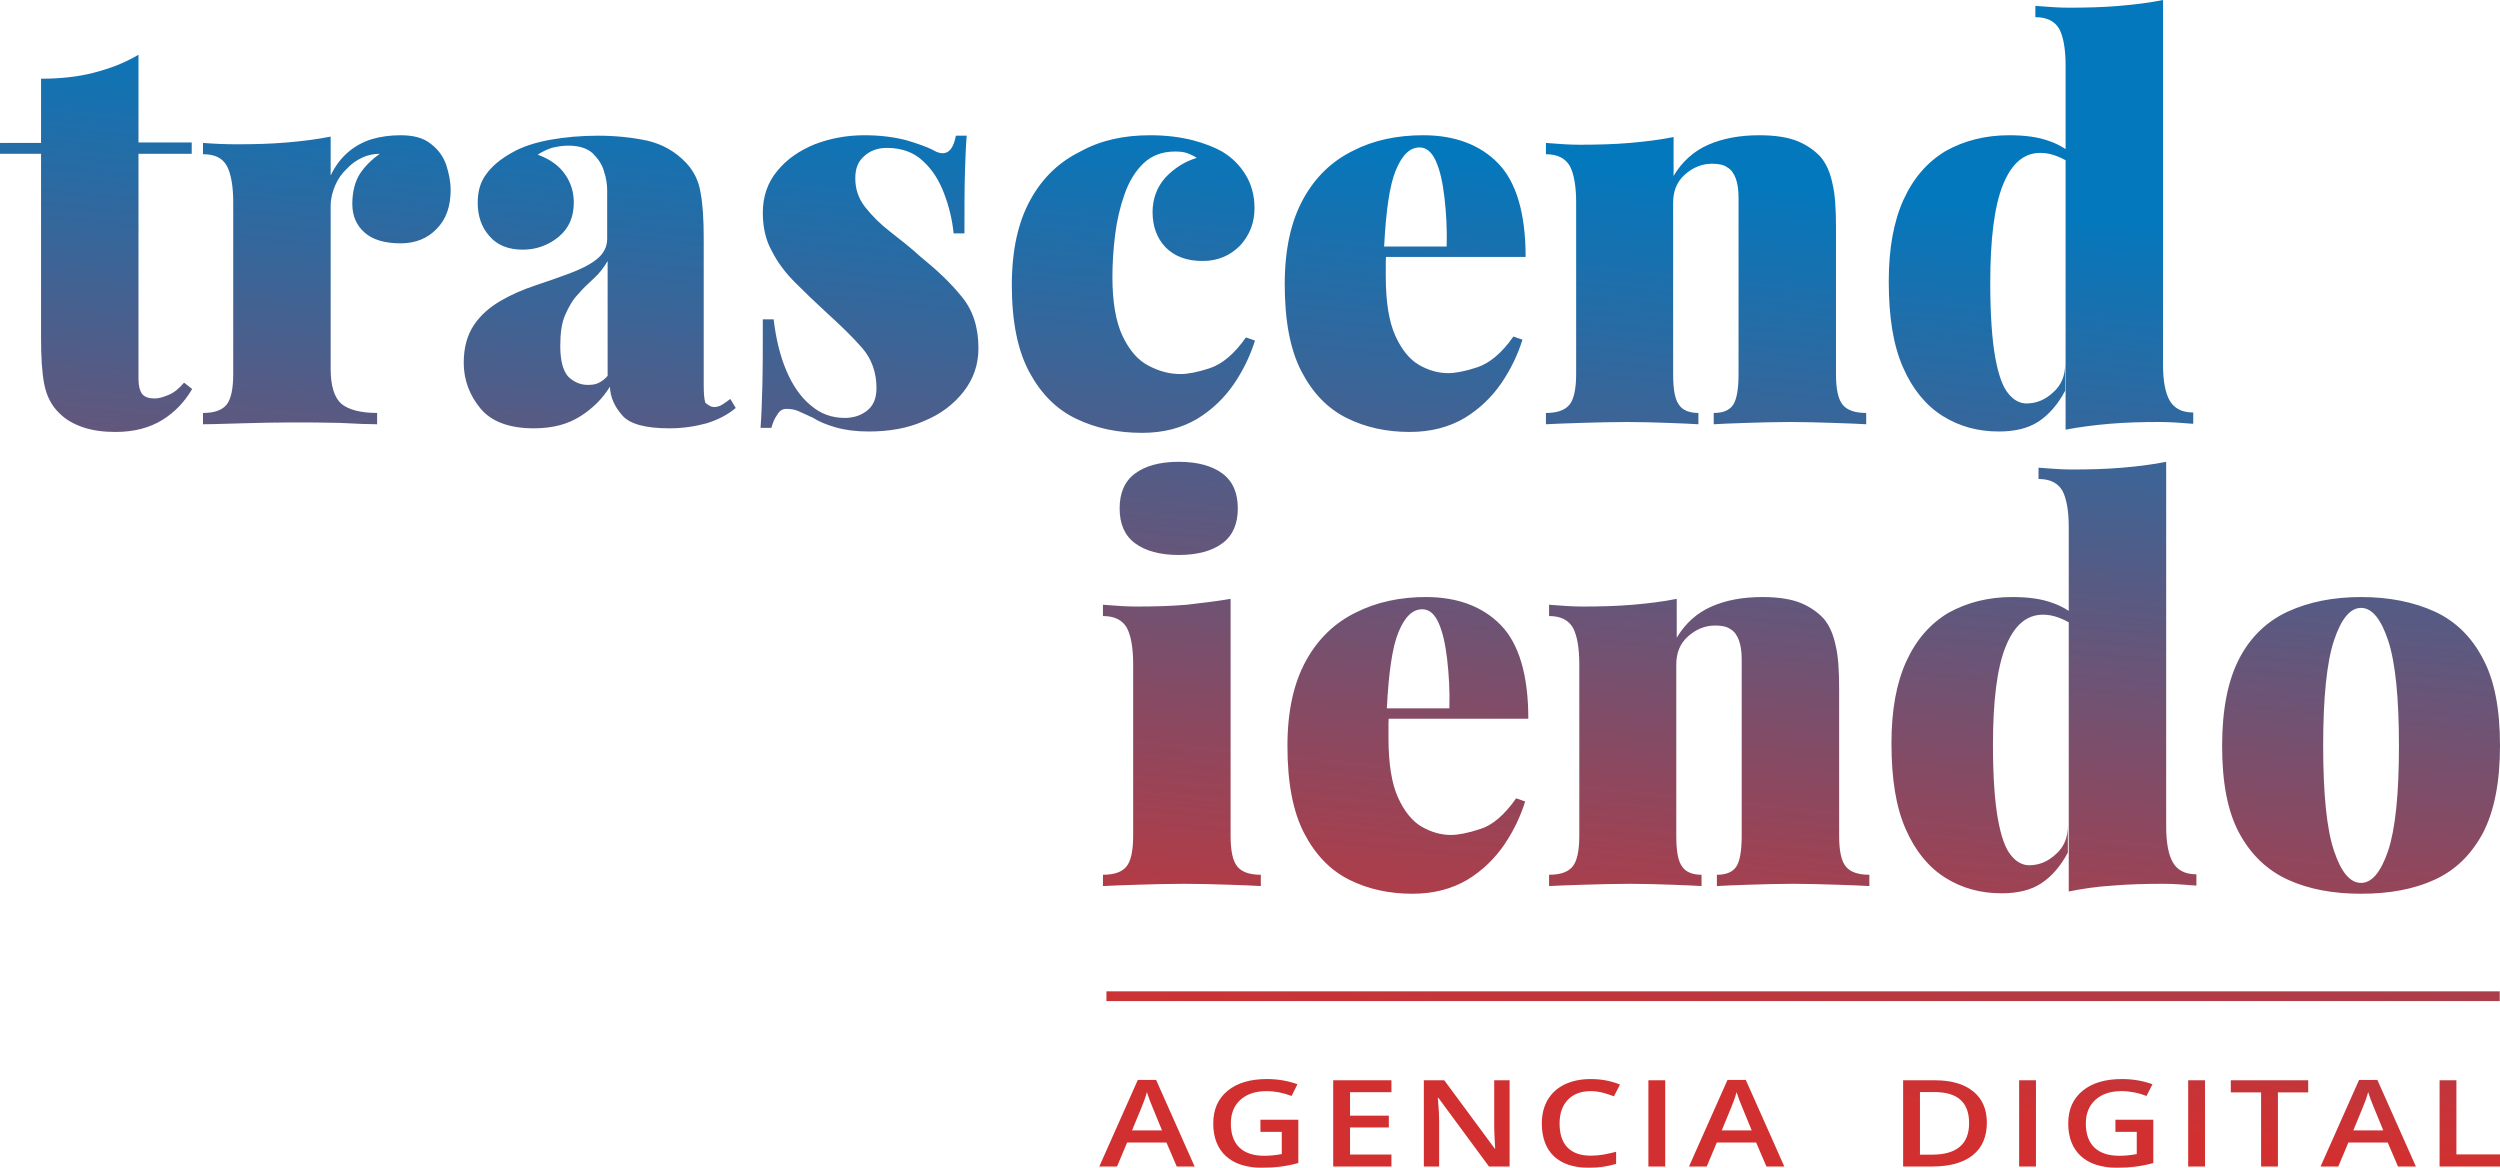<svg width="700" height="327" viewBox="0 0 700 327" fill="none" xmlns="http://www.w3.org/2000/svg">
<path fill-rule="evenodd" clip-rule="evenodd" d="M562.576 37.867C566.997 37.867 570.786 38.373 573.818 39.513C575.435 40.054 576.944 40.81 578.365 41.745V18.237C578.365 13.678 577.733 10.258 576.596 8.105C575.333 5.952 573.186 4.812 569.902 4.812V1.646L570.606 1.701C573.621 1.935 576.435 2.153 579.249 2.153C584.301 2.153 588.975 2.026 593.395 1.646C597.816 1.266 601.984 0.76 605.647 0V102.076C605.647 106.635 606.279 110.054 607.542 112.207C608.805 114.36 610.952 115.5 614.11 115.5V118.666C610.952 118.413 607.795 118.16 604.763 118.16C599.711 118.16 595.037 118.286 590.617 118.666C586.322 119.046 582.28 119.553 578.365 120.312V44.867C577.573 44.412 576.724 44.034 575.839 43.692C574.197 43.059 572.681 42.806 571.292 42.806C566.618 42.806 563.208 45.845 560.808 51.798C558.408 57.75 557.271 66.995 557.271 79.28C557.271 88.145 557.777 95.11 558.661 100.049C559.545 104.988 560.808 108.408 562.324 110.181C563.839 112.081 565.608 112.967 567.376 112.967C570.155 112.967 572.681 111.954 574.955 109.801C577.228 107.775 578.239 105.115 578.239 101.949V109.421C576.218 113.22 573.691 116.133 570.786 118.033C567.881 119.933 564.218 120.819 559.671 120.819C553.861 120.819 548.682 119.426 544.009 116.513C539.336 113.6 535.546 109.041 532.894 102.962C530.115 96.757 528.852 88.778 528.852 78.773C528.852 69.528 530.241 61.929 533.02 55.85C535.799 49.771 539.715 45.339 544.767 42.299C549.945 39.386 555.882 37.867 562.576 37.867ZM38.777 15.324V39.893H53.681V43.059H38.777V106.128C38.777 108.028 39.156 109.421 39.787 110.308C40.545 111.194 41.682 111.574 43.324 111.574C44.461 111.574 45.724 111.194 47.239 110.561C48.755 109.928 50.144 108.788 51.534 107.141L53.807 108.915C51.66 112.587 48.881 115.5 45.345 117.653C41.808 119.806 37.514 120.946 32.335 120.946C29.051 120.946 26.02 120.566 23.367 119.679C20.715 118.793 18.441 117.526 16.673 115.753C14.399 113.6 13.01 110.814 12.378 107.521C11.747 104.229 11.494 99.923 11.494 94.73V43.059H0V40.02H11.494V22.036C16.799 22.036 21.725 21.53 26.146 20.39C30.567 19.25 34.735 17.73 38.777 15.324ZM112.162 37.867C115.825 37.867 118.604 38.627 120.624 40.273C122.645 41.793 124.035 43.692 124.919 46.099C125.677 48.505 126.182 50.785 126.182 53.191C126.182 57.75 124.919 61.423 122.266 64.082C119.74 66.742 116.33 68.135 112.162 68.135C107.741 68.135 104.331 67.122 102.057 65.095C99.784 63.069 98.647 60.41 98.647 57.117C98.647 53.697 99.405 50.785 100.794 48.632C102.31 46.352 104.204 44.579 106.352 43.059C104.583 43.059 102.941 43.439 101.552 44.072C99.91 44.832 98.394 45.845 97.131 47.239C95.742 48.505 94.605 50.151 93.847 51.924C93.089 53.697 92.584 55.597 92.584 57.623V103.215C92.584 108.028 93.594 111.321 95.615 113.094C97.636 114.74 101.047 115.627 105.594 115.627V118.793C103.32 118.793 99.91 118.666 95.237 118.413C90.689 118.286 85.89 118.286 81.09 118.286C76.662 118.286 72.234 118.406 67.69 118.53L67.322 118.539C66.07 118.573 64.899 118.607 63.812 118.639H63.812H63.812H63.811H63.811H63.811H63.811H63.811H63.811H63.811H63.811H63.811H63.811H63.81C60.843 118.725 58.503 118.793 56.839 118.793V115.627C59.997 115.627 62.144 114.867 63.407 113.347C64.67 111.827 65.302 108.914 65.302 104.735V56.61C65.302 52.051 64.67 48.632 63.533 46.479C62.27 44.199 60.123 43.186 56.839 43.186V40.02C60.123 40.273 63.154 40.4 66.186 40.4C71.238 40.4 75.911 40.273 80.332 39.893C84.753 39.513 88.795 39.007 92.584 38.247V49.138C93.847 46.479 95.489 44.326 97.384 42.679C99.278 41.033 101.552 39.767 103.952 39.007C106.478 38.247 109.257 37.867 112.162 37.867ZM134.518 114.36C137.55 118.033 142.602 119.933 149.422 119.933C154.727 119.933 159.022 118.793 162.559 116.513C165.969 114.36 168.748 111.574 170.769 108.281C170.895 111.321 172.158 113.98 174.305 116.387C176.452 118.793 180.873 119.933 187.441 119.933C191.104 119.933 194.514 119.426 197.798 118.539C201.082 117.526 203.735 116.133 206.008 114.234L204.493 111.701C203.861 112.207 203.103 112.714 202.346 113.22C201.588 113.727 200.704 113.98 199.946 113.98C199.128 113.98 198.526 113.546 197.74 112.98L197.74 112.98C197.676 112.934 197.612 112.888 197.546 112.84C197.167 111.954 197.041 110.181 197.041 107.648V66.868C197.041 61.549 196.788 57.243 196.156 53.951C195.651 50.658 194.262 47.872 192.115 45.592C189.083 42.426 185.547 40.4 181.252 39.387C177.084 38.5 172.411 37.993 167.485 37.993C162.811 37.993 158.264 38.373 154.096 39.133C149.928 39.893 146.265 41.033 143.233 42.806C140.076 44.579 137.676 46.605 136.16 48.758C134.518 50.911 133.76 53.571 133.76 56.737C133.76 60.41 134.771 63.576 137.044 66.109C139.192 68.641 142.349 69.908 146.391 69.908C150.18 69.908 153.591 68.641 156.369 66.362C159.275 63.956 160.664 60.789 160.664 56.737C160.664 53.824 159.906 51.291 158.264 48.885C156.622 46.479 154.096 44.579 150.559 43.312C151.696 42.553 152.959 41.919 154.475 41.413C155.99 41.033 157.506 40.78 159.148 40.78C162.18 40.78 164.453 41.539 165.969 42.933C167.485 44.452 168.621 46.099 169.127 47.998C169.758 49.898 170.011 51.671 170.011 53.318V66.868C170.011 69.148 169 71.048 167.106 72.567C165.211 74.087 162.685 75.354 159.653 76.493C156.622 77.633 153.338 78.773 149.928 79.913C146.517 81.053 143.233 82.446 140.202 84.219C137.171 85.992 134.644 88.145 132.75 90.931C130.855 93.717 129.845 97.263 129.845 101.569C129.845 106.382 131.487 110.688 134.518 114.36ZM167.485 107.268C166.727 107.648 165.716 107.775 164.579 107.775C162.432 107.775 160.538 106.888 159.022 105.368C157.633 103.722 156.875 100.936 156.875 96.883C156.875 93.337 157.254 90.424 158.264 88.145C159.275 85.865 160.411 83.839 161.927 82.319C163.316 80.673 164.832 79.28 166.348 77.886C167.863 76.493 169.127 74.847 170.137 73.074V105.242C169.253 106.255 168.369 106.888 167.485 107.268ZM242.006 37.867C246.427 37.867 250.342 38.373 253.753 39.26C257.163 40.273 259.563 41.16 261.078 41.919C264.615 44.072 266.762 42.679 267.647 37.993H270.678C270.425 40.906 270.299 44.452 270.173 48.758C270.046 53.064 270.046 58.51 270.046 65.349H267.015C266.636 61.549 265.752 57.877 264.362 54.204C262.973 50.531 261.078 47.492 258.426 45.086C255.9 42.679 252.49 41.413 248.321 41.413C245.795 41.413 243.648 42.173 242.006 43.692C240.238 45.212 239.48 47.239 239.48 49.898C239.48 52.938 240.364 55.597 242.259 58.003C244.153 60.41 246.427 62.689 249.206 64.842C251.984 66.995 254.889 69.275 257.668 71.808C262.342 75.607 266.257 79.28 269.289 83.079C272.446 86.878 273.962 91.691 273.962 97.516C273.962 102.076 272.573 106.128 269.794 109.674C267.015 113.22 263.352 116.007 258.679 117.906C254.132 119.933 248.953 120.819 243.269 120.819C239.732 120.819 236.701 120.439 234.049 119.679C231.396 118.919 229.249 118.033 227.733 117.02C226.091 116.26 224.702 115.627 223.565 115.12C222.428 114.613 221.291 114.487 220.155 114.487C219.144 114.487 218.26 114.993 217.628 116.133C216.871 117.146 216.365 118.413 215.986 119.806H212.955C213.208 116.513 213.334 112.587 213.46 107.901C213.587 103.215 213.587 97.01 213.587 89.411H216.618C217.25 94.73 218.386 99.543 220.155 103.722C221.923 107.901 224.196 111.194 226.975 113.474C229.754 115.88 232.912 117.02 236.575 117.02C238.848 117.02 240.995 116.386 242.764 114.993C244.532 113.6 245.416 111.574 245.416 108.661C245.416 104.229 244.027 100.429 241.374 97.39C238.722 94.35 235.312 91.058 231.27 87.385C228.238 84.599 225.333 81.812 222.681 79.153C220.028 76.493 217.755 73.581 216.113 70.288C214.344 67.122 213.587 63.576 213.587 59.523C213.587 54.964 214.976 51.038 217.628 47.872C220.281 44.579 223.818 42.173 228.112 40.4C232.407 38.753 237.08 37.867 242.006 37.867ZM333.96 39.26C330.423 38.373 326.507 37.867 322.087 37.867C314.761 37.867 308.193 39.26 302.509 42.426C296.572 45.339 291.899 49.771 288.489 55.977C285.078 62.183 283.31 70.034 283.31 79.786C283.31 90.044 284.952 98.15 288.236 104.229C291.52 110.308 295.815 114.613 301.372 117.273C306.93 119.933 312.992 121.199 319.813 121.199C325.876 121.199 330.928 119.806 335.223 117.273C339.391 114.74 342.927 111.321 345.58 107.395C348.232 103.469 350.127 99.416 351.39 95.364L348.864 94.477C345.58 99.163 342.17 101.949 338.759 103.089C335.349 104.229 332.57 104.735 330.549 104.735C327.518 104.735 324.613 103.975 321.708 102.456C318.676 100.936 316.276 98.15 314.382 94.224C312.487 90.298 311.477 84.725 311.477 77.633C311.477 73.707 311.729 69.781 312.235 65.729C312.74 61.676 313.624 57.877 314.887 54.331C316.15 50.785 317.918 47.872 320.192 45.719C322.466 43.566 325.371 42.426 329.034 42.426C330.423 42.426 331.56 42.553 332.57 42.933C333.581 43.312 334.339 43.692 335.096 44.199C331.812 45.212 328.907 46.985 326.381 49.645C323.981 52.304 322.718 55.597 322.718 59.396C322.718 63.449 323.981 66.742 326.381 69.275C328.907 71.808 332.318 73.074 336.738 73.074C341.033 73.074 344.443 71.554 347.222 68.768C349.874 65.855 351.264 62.436 351.264 58.257C351.264 54.711 350.38 51.544 348.738 48.885C347.096 46.225 344.948 44.072 342.17 42.426C340.149 41.286 337.37 40.146 333.96 39.26ZM398.502 37.867C407.343 37.867 414.417 40.526 419.469 45.719C424.521 50.911 427.174 59.65 427.174 71.934H388.071C388.018 72.694 388.018 73.454 388.018 74.214V77.38C388.018 84.472 388.902 90.044 390.671 93.97C392.439 97.896 394.712 100.683 397.365 102.202C400.017 103.722 402.796 104.482 405.449 104.482C407.47 104.482 410.248 103.975 413.659 102.836C417.069 101.696 420.479 98.909 423.763 94.224L426.29 95.11C425.026 99.163 423.132 103.215 420.479 107.141C417.827 111.067 414.29 114.487 410.122 117.02C405.828 119.553 400.775 120.946 394.712 120.946C388.271 120.946 382.334 119.679 377.029 117.02C371.724 114.36 367.556 110.054 364.398 103.975C361.241 97.896 359.725 89.791 359.725 79.533C359.725 69.781 361.493 61.929 364.904 55.724C368.314 49.518 372.987 45.086 378.924 42.173C384.608 39.26 391.176 37.867 398.502 37.867ZM405.07 69.021H387.557C388.076 58.982 389.079 51.929 390.797 47.745C392.565 43.439 394.712 41.286 397.491 41.286C399.386 41.286 400.902 42.553 402.038 45.086C403.175 47.618 403.933 50.911 404.438 55.217C404.943 59.523 405.196 64.082 405.07 69.021ZM503.591 39.64C500.938 38.5 497.275 37.867 492.602 37.867C487.171 37.867 482.371 38.753 478.329 40.526C474.287 42.299 471.003 45.212 468.604 49.265V38.373C464.814 39.133 460.772 39.64 456.352 40.02C451.931 40.4 447.257 40.526 442.205 40.526C439.391 40.526 436.578 40.308 433.562 40.074L432.858 40.02V43.186C436.142 43.186 438.29 44.326 439.553 46.479C440.689 48.632 441.321 52.051 441.321 56.61V104.735C441.321 108.914 440.69 111.827 439.426 113.347C438.163 114.867 436.016 115.627 432.858 115.627V118.793C435.132 118.666 438.416 118.539 442.71 118.413C447.005 118.286 451.299 118.16 455.594 118.16C459.509 118.16 463.299 118.286 467.088 118.413C470.751 118.539 473.656 118.666 475.551 118.793V115.627C473.024 115.627 471.13 114.867 470.119 113.347C468.983 111.827 468.477 109.041 468.477 104.735V56.737C468.477 53.571 469.488 50.911 471.761 48.885C474.035 46.859 476.561 45.845 479.34 45.845C481.108 45.845 482.624 46.099 483.634 46.859C484.771 47.492 485.529 48.632 486.034 50.025C486.539 51.418 486.792 53.191 486.792 55.344V104.735C486.792 108.914 486.287 111.827 485.276 113.347C484.266 114.867 482.497 115.627 479.845 115.627V118.793C481.866 118.666 484.897 118.539 488.939 118.413C492.981 118.286 497.023 118.16 501.317 118.16C505.233 118.16 509.275 118.286 513.317 118.413C517.485 118.539 520.516 118.666 522.537 118.793V115.627C519.379 115.627 517.232 114.867 515.969 113.347C514.706 111.827 514.074 109.041 514.074 104.735V63.576C514.074 58.383 513.822 54.331 513.064 51.291C512.432 48.252 511.296 45.719 509.78 43.946C508.264 42.299 506.243 40.78 503.591 39.64ZM344.568 234.04V167.678C340.905 168.311 336.737 168.818 332.316 169.324C327.895 169.704 323.222 169.831 318.17 169.831C315.356 169.831 312.542 169.613 309.526 169.379L309.526 169.379L308.823 169.324V172.49C312.107 172.49 314.254 173.63 315.517 175.783C316.654 177.936 317.285 181.355 317.285 185.915V234.04C317.285 238.219 316.654 241.132 315.391 242.651C314.128 244.171 311.98 244.931 308.823 244.931V248.097C311.096 247.971 314.38 247.844 318.675 247.717C322.969 247.591 327.264 247.464 331.558 247.464C335.726 247.464 339.895 247.591 343.936 247.717C347.978 247.844 351.01 247.971 353.031 248.097V244.931C349.873 244.931 347.726 244.171 346.463 242.651C345.199 241.132 344.568 238.346 344.568 234.04ZM342.294 132.597C339.389 130.444 335.347 129.305 330.042 129.305C324.738 129.305 320.696 130.444 317.791 132.597C314.886 134.75 313.496 138.043 313.496 142.349C313.496 146.655 314.886 149.948 317.791 152.101C320.696 154.254 324.738 155.393 330.042 155.393C335.347 155.393 339.389 154.254 342.294 152.101C345.199 149.948 346.589 146.655 346.589 142.349C346.589 138.043 345.199 134.75 342.294 132.597ZM399.259 167.171C408.101 167.171 415.174 169.831 420.227 175.023C425.279 180.216 427.931 188.954 427.931 201.239H388.829C388.776 201.999 388.776 202.758 388.776 203.518V206.684C388.776 213.777 389.66 219.349 391.428 223.275C393.197 227.201 395.47 229.987 398.123 231.507C400.775 233.027 403.554 233.786 406.206 233.786C408.227 233.786 411.006 233.28 414.416 232.14C417.827 231.127 421.237 228.214 424.521 223.528L427.047 224.415C425.784 228.467 423.89 232.52 421.237 236.446C418.585 240.372 415.048 243.791 410.88 246.324C406.585 248.857 401.533 250.25 395.47 250.25C389.029 250.25 383.092 248.984 377.787 246.324C372.482 243.665 368.314 239.359 365.156 233.28C361.999 227.201 360.483 219.096 360.483 208.837C360.483 199.086 362.251 191.234 365.662 185.028C369.072 178.823 373.745 174.39 379.682 171.477C385.492 168.564 392.06 167.171 399.259 167.171ZM405.828 198.326H388.315C388.834 188.287 389.837 181.233 391.555 177.05C393.323 172.744 395.47 170.591 398.249 170.591C400.144 170.591 401.659 171.857 402.796 174.39C403.933 176.923 404.691 180.216 405.196 184.522C405.701 188.828 405.954 193.387 405.828 198.326ZM504.474 168.944C501.822 167.805 498.159 167.171 493.485 167.171C487.928 167.171 483.254 168.058 479.213 169.831C475.171 171.604 471.887 174.517 469.487 178.569V167.678C465.698 168.438 461.656 168.944 457.235 169.324C452.814 169.704 448.141 169.831 443.089 169.831C440.275 169.831 437.461 169.613 434.445 169.379L433.742 169.324V172.49C437.026 172.49 439.173 173.63 440.436 175.783C441.573 177.936 442.204 181.355 442.204 185.915V234.04C442.204 238.219 441.573 241.132 440.31 242.652C439.047 244.171 436.899 244.931 433.742 244.931V248.097C436.015 247.971 439.299 247.844 443.594 247.717C447.888 247.591 452.183 247.464 456.477 247.464C460.393 247.464 464.182 247.591 467.971 247.717C471.634 247.844 474.539 247.971 476.434 248.097V244.931C473.908 244.931 472.013 244.171 471.003 242.652C469.866 241.132 469.361 238.346 469.361 234.04V186.041C469.361 182.875 470.371 180.216 472.645 178.189C474.918 176.163 477.444 175.15 480.223 175.15C481.991 175.15 483.507 175.403 484.518 176.163C485.654 176.796 486.412 177.936 486.917 179.329C487.423 180.722 487.675 182.495 487.675 184.648V234.04C487.675 238.219 487.17 241.132 486.16 242.652C485.149 244.171 483.381 244.931 480.728 244.931V248.097C482.749 247.971 485.781 247.844 489.823 247.717C493.864 247.591 497.906 247.464 502.201 247.464C506.116 247.464 510.158 247.591 514.2 247.717C518.368 247.844 521.4 247.971 523.42 248.097V244.931C520.263 244.931 518.116 244.171 516.852 242.652C515.589 241.132 514.958 238.346 514.958 234.04V192.88C514.958 187.688 514.705 183.635 513.947 180.596C513.316 177.556 512.179 175.023 510.663 173.25C509.148 171.604 507.127 170.084 504.474 168.944ZM563.46 167.171C567.881 167.171 571.67 167.678 574.701 168.818C576.319 169.358 577.828 170.115 579.249 171.049V147.541C579.249 142.982 578.617 139.563 577.48 137.41C576.217 135.257 574.07 134.117 570.786 134.117V130.951L571.489 131.005C574.505 131.239 577.319 131.457 580.133 131.457C585.185 131.457 589.858 131.331 594.279 130.951C598.7 130.571 602.742 130.064 606.531 129.305V231.38C606.531 235.939 607.163 239.359 608.426 241.512C609.689 243.665 611.836 244.804 614.994 244.804V247.971C611.836 247.717 608.678 247.464 605.647 247.464C600.595 247.464 595.921 247.591 591.5 247.971C587.206 248.224 583.038 248.857 579.249 249.617V174.245C578.421 173.757 577.529 173.357 576.596 172.997C574.954 172.364 573.438 172.11 572.049 172.11C567.376 172.11 563.965 175.15 561.565 181.102C559.165 187.054 558.029 196.3 558.029 208.584C558.029 217.449 558.534 224.415 559.418 229.354C560.302 234.293 561.565 237.712 563.081 239.485C564.597 241.385 566.365 242.272 568.133 242.272C570.912 242.272 573.438 241.258 575.712 239.105C577.985 237.079 578.996 234.42 578.996 231.253V238.726C576.975 242.525 574.449 245.438 571.544 247.337C568.639 249.237 564.976 250.124 560.429 250.124C554.618 250.124 549.44 248.73 544.766 245.818C540.093 242.905 536.304 238.346 533.651 232.267C530.872 226.061 529.609 218.082 529.609 208.078C529.609 198.832 530.999 191.234 533.778 185.155C536.556 179.076 540.472 174.643 545.524 171.604C550.829 168.691 556.639 167.171 563.46 167.171ZM681.685 171.224C675.875 168.564 668.928 167.171 661.097 167.171C653.266 167.171 646.446 168.564 640.635 171.224C634.825 173.883 630.152 178.316 626.994 184.395C623.836 190.474 622.194 198.579 622.194 208.837C622.194 219.096 623.71 227.201 626.994 233.28C630.278 239.359 634.825 243.665 640.635 246.324C646.446 248.984 653.266 250.25 661.097 250.25C669.055 250.25 675.875 248.984 681.685 246.324C687.496 243.665 691.916 239.359 695.201 233.28C698.358 227.201 700 219.096 700 208.837C700 198.579 698.484 190.474 695.201 184.395C692.043 178.316 687.496 173.883 681.685 171.224ZM650.487 208.837C650.487 195.286 651.498 185.408 653.519 179.329C655.54 173.25 658.066 170.211 661.097 170.211C664.129 170.211 666.655 173.25 668.676 179.329C670.697 185.408 671.707 195.286 671.707 208.837C671.707 222.388 670.697 232.14 668.676 238.219C666.655 244.171 664.129 247.211 661.097 247.211C658.066 247.211 655.54 244.298 653.519 238.219C651.498 232.267 650.487 222.388 650.487 208.837ZM309.803 277.566H699.926V280.298H309.803V277.566ZM363.529 313.528H352.921V316.914H358.895V323.14C357.16 323.459 355.53 323.619 354.005 323.619C350.982 323.619 348.662 322.854 347.045 321.323C345.442 319.782 344.64 317.536 344.64 314.585C344.64 311.777 345.534 309.564 347.321 307.946C349.109 306.327 351.541 305.518 354.616 305.518C356.956 305.518 359.296 305.969 361.636 306.872L363.292 303.586C360.597 302.617 357.745 302.132 354.735 302.132C350.055 302.132 346.381 303.233 343.713 305.435C341.045 307.626 339.71 310.665 339.71 314.552C339.71 318.494 340.893 321.549 343.26 323.718C345.626 325.876 348.991 326.955 353.355 326.955C355.208 326.955 356.93 326.856 358.52 326.658C360.124 326.459 361.793 326.124 363.529 325.65V313.528ZM326.611 319.919L329.49 326.625H334.498L323.713 302.38H318.586L307.801 326.625H312.77L315.589 319.919H326.611ZM322.668 309.944L325.369 316.517H316.97L319.572 310.225C320.256 308.617 320.775 307.136 321.13 305.782C321.261 306.223 321.498 306.916 321.84 307.863C322.195 308.81 322.471 309.504 322.668 309.944ZM389.602 326.625H373.296V302.479H389.602V305.815H378.008V312.388H388.872V315.691H378.008V323.272H389.602V326.625ZM416.917 326.625H422.694V302.479H418.376V315.13C418.376 316.022 418.415 317.266 418.494 318.862C418.573 320.448 418.625 321.367 418.652 321.62H418.533L404.396 302.479H398.678V326.625H402.957V314.073C402.957 312.377 402.865 310.506 402.681 308.458L402.582 307.384H402.74L416.917 326.625ZM445.395 305.518C442.687 305.518 440.558 306.322 439.007 307.929C437.456 309.537 436.68 311.755 436.68 314.585C436.68 317.547 437.423 319.787 438.908 321.307C440.407 322.826 442.569 323.586 445.395 323.586C446.618 323.586 447.801 323.487 448.944 323.289C450.088 323.079 451.277 322.815 452.513 322.496V325.881C450.252 326.597 447.689 326.955 444.823 326.955C440.604 326.955 437.364 325.887 435.103 323.751C432.842 321.604 431.711 318.538 431.711 314.552C431.711 312.042 432.257 309.845 433.348 307.962C434.452 306.079 436.043 304.637 438.12 303.635C440.196 302.633 442.635 302.132 445.435 302.132C448.379 302.132 451.1 302.65 453.597 303.685L451.902 306.971C450.929 306.586 449.897 306.25 448.806 305.964C447.728 305.667 446.591 305.518 445.395 305.518ZM461.55 302.479V326.625H466.263V302.479H461.55ZM491.724 319.919H480.703L477.883 326.625H472.914L483.7 302.38H488.826L499.611 326.625H494.603L491.724 319.919ZM490.482 316.517L487.781 309.944C487.584 309.504 487.308 308.81 486.953 307.863C486.611 306.916 486.375 306.223 486.243 305.782C485.888 307.136 485.369 308.617 484.686 310.225L482.083 316.517H490.482ZM552.356 323.47C554.998 321.356 556.319 318.306 556.319 314.321C556.319 310.566 555.044 307.654 552.494 305.584C549.944 303.514 546.375 302.479 541.787 302.479H532.875V326.625H540.94C545.908 326.625 549.714 325.573 552.356 323.47ZM541.669 305.782C548.123 305.782 551.35 308.672 551.35 314.453C551.35 320.354 547.88 323.305 540.94 323.305H537.588V305.782H541.669ZM565.356 326.625V302.479H570.069V326.625H565.356ZM602.924 313.528H592.317V316.914H598.291V323.14C596.556 323.459 594.926 323.619 593.401 323.619C590.378 323.619 588.058 322.854 586.441 321.323C584.837 319.782 584.035 317.536 584.035 314.585C584.035 311.777 584.929 309.564 586.717 307.946C588.505 306.327 590.936 305.518 594.012 305.518C596.352 305.518 598.692 305.969 601.031 306.872L602.688 303.586C599.993 302.617 597.141 302.132 594.131 302.132C589.451 302.132 585.777 303.233 583.109 305.435C580.44 307.626 579.106 310.665 579.106 314.552C579.106 318.494 580.289 321.549 582.655 323.718C585.021 325.876 588.386 326.955 592.75 326.955C594.604 326.955 596.326 326.856 597.916 326.658C599.52 326.459 601.189 326.124 602.924 325.65V313.528ZM612.691 326.625V302.479H617.404V326.625H612.691ZM633.106 326.625H637.818V305.865H646.296V302.479H624.627V305.865H633.106V326.625ZM668.564 319.919H657.542L654.722 326.625H649.754L660.539 302.38H665.665L676.451 326.625H671.442L668.564 319.919ZM667.322 316.517L664.62 309.944C664.423 309.504 664.147 308.81 663.792 307.863C663.451 306.916 663.214 306.223 663.082 305.782C662.728 307.136 662.208 308.617 661.525 310.225L658.922 316.517H667.322ZM683.083 302.479V326.625H700V323.239H687.795V302.479H683.083Z" fill="url(#paint0_linear_1623_2)"/>
<defs>
<linearGradient id="paint0_linear_1623_2" x1="700" y1="327" x2="725.845" y2="74.209" gradientUnits="userSpaceOnUse">
<stop stop-color="#D23030"/>
<stop offset="1" stop-color="#0378BD"/>
</linearGradient>
</defs>
</svg>
